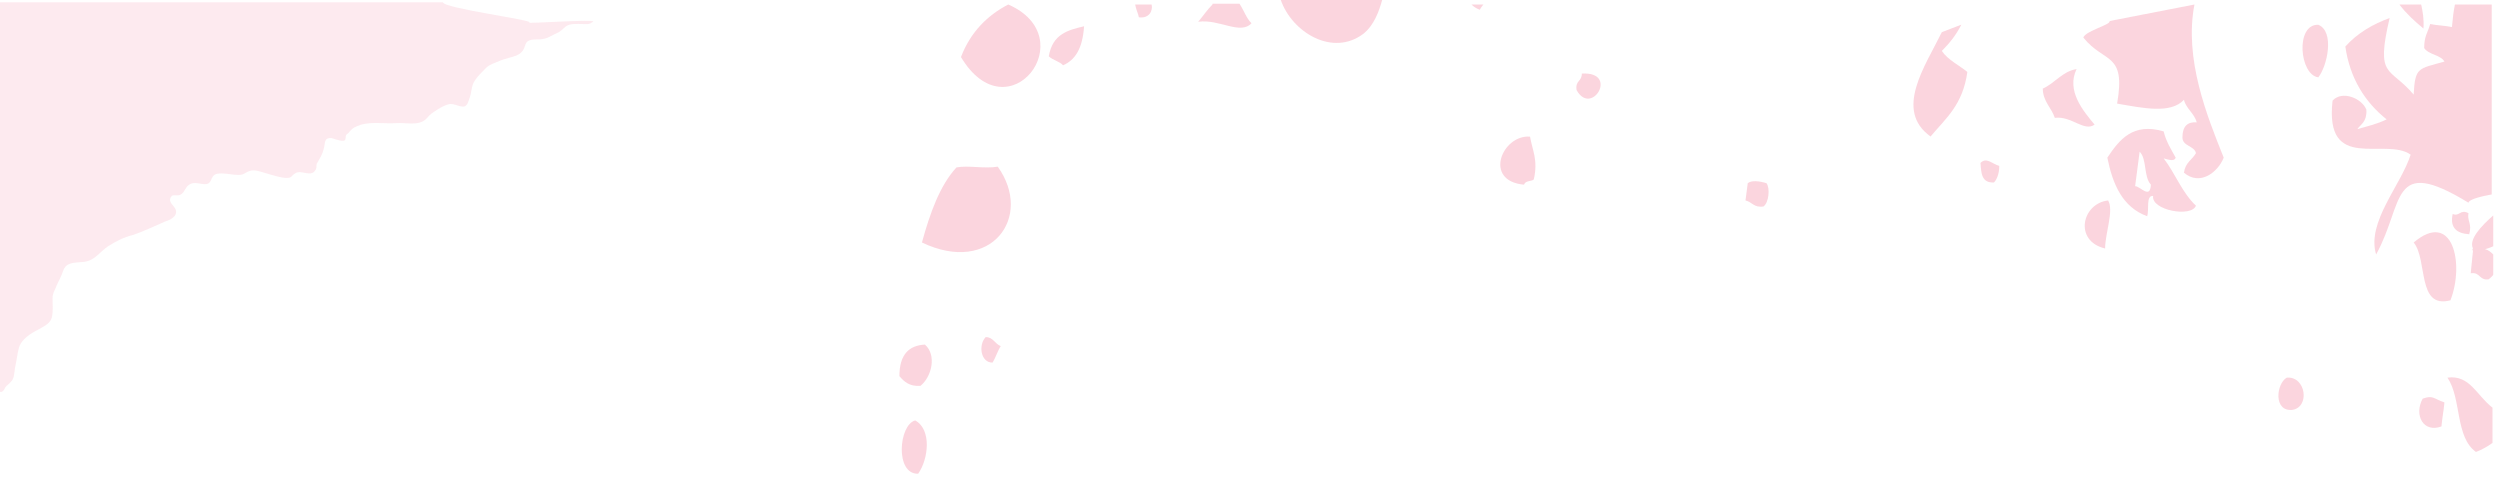 <svg width="333" height="64" viewBox="0 0 333 64" fill="none" xmlns="http://www.w3.org/2000/svg">
<path opacity="0.2" d="M263.801 21.7C263.901 23 263.901 24.4 265.601 24.3C266.001 23.9 266.301 23.1 266.301 22.1C265.301 21.8 264.601 20.9 263.801 21.7Z" fill="#EB2E5B"/>
<path opacity="0.2" d="M203.001 24.6C203.201 24 204.001 24.2 204.301 23.9C204.901 21.3 204.101 20 203.801 18.2C200.101 17.9 197.501 24.1 203.001 24.6Z" fill="#EB2E5B"/>
<path opacity="0.2" d="M258.651 6.783C259.651 5.783 260.551 4.683 261.251 3.283L258.651 4.283C256.451 8.783 252.251 14.683 257.151 18.183C259.151 15.783 261.451 13.983 262.051 9.583C260.951 8.683 259.451 7.983 258.651 6.783Z" fill="#EB2E5B"/>
<path opacity="0.2" d="M210.7 9.8C210.7 10.9 209.8 10.7 210 12C212 15.6 215.7 9.5 210.7 9.8Z" fill="#EB2E5B"/>
<path opacity="0.2" d="M232.8 24.4C232.7 25.1 232.6 26 232.5 26.7C233.4 26.9 233.6 27.7 234.9 27.5C235.6 27 235.8 25.1 235.3 24.4C234.3 24.1 233.3 24 232.8 24.4Z" fill="#EB2E5B"/>
<path opacity="0.2" d="M161.5 0.6C160.8 1.3 160.2 2.2 159.6 2.9C162.4 2.5 165.2 4.7 166.7 3.1C166 2.4 165.7 1.4 165.1 0.5H161.5V0.6Z" fill="#EB2E5B"/>
<path opacity="0.2" d="M322.7 53.1C321.5 55.3 322.8 57.7 325.2 56.8C325.3 55.7 325.5 54.7 325.6 53.6C324.1 53.1 324.1 52.6 322.7 53.1Z" fill="#EB2E5B"/>
<path opacity="0.2" d="M326.7 28.5C326.3 30.3 327.2 31.1 328.9 31.2C329.3 29.8 328.6 29.4 328.8 28.4C327.7 27.8 327.6 28.9 326.7 28.5Z" fill="#EB2E5B"/>
<path opacity="0.2" d="M321.5 32.3C323.4 34.6 321.9 41.2 326.4 40C328.3 35.1 326.7 27.9 321.5 32.3Z" fill="#EB2E5B"/>
<path opacity="0.2" d="M292.3 0.6L281 2.8C281.2 3.3 277.8 4.1 277.5 5C280.3 8.5 283.2 6.9 282 13.8C285.5 14.4 289.1 15.2 290.9 13.3C291.2 14.5 292.3 15.1 292.6 16.3C291.4 16.2 290.7 16.8 290.7 18.3C290.7 19.5 292.3 19.4 292.5 20.4C292 21.3 291.1 21.6 290.9 23C293 24.8 295.4 23 296.2 21C294 15.5 290.9 7.9 292.3 0.6Z" fill="#EB2E5B"/>
<path opacity="0.2" d="M326.999 0.6C326.799 1.5 326.699 2.5 326.599 3.6C325.599 3.4 324.699 3.4 323.699 3.2C323.399 4.3 322.899 4.8 322.899 6.4C323.499 7.3 325.099 7.3 325.599 8.2C322.099 9.2 321.699 8.9 321.499 12.6C318.299 8.8 316.399 10.5 318.299 2.4C316.099 3.2 313.999 4.4 312.399 6.2C312.999 10.4 314.999 13.6 317.899 15.9C316.699 16.5 315.399 16.8 313.999 17.2C314.499 16.5 315.299 16.2 315.199 14.6C314.599 13.1 311.999 12 310.699 13.4C309.599 23.1 317.699 18.2 321.099 20.6C319.799 24.7 315.199 29.6 316.499 33.9C320.299 27 318.299 20.6 328.799 27C328.899 26.5 330.799 26.1 331.899 25.9V0.6H326.999Z" fill="#EB2E5B"/>
<path opacity="0.2" d="M289.799 21C289.199 19.9 288.499 18.8 288.199 17.5C284.099 16.3 282.299 18.6 280.699 21C281.399 24.5 282.699 27.6 285.999 28.8C286.299 28 285.799 26 286.799 26.1C286.499 28 291.899 29 292.499 27.4C290.599 25.6 289.699 23 288.199 21.1C288.699 21.2 289.599 21.6 289.799 21ZM284.399 24.8C284.599 23.2 284.799 21.8 284.999 20.2C285.999 21.2 285.499 23.5 286.499 24.6C286.399 26.6 285.099 24.8 284.399 24.8Z" fill="#EB2E5B"/>
<path opacity="0.2" d="M308.799 3.3C305.699 3.2 306.299 10 308.799 10.3C309.999 8.8 310.999 4.2 308.799 3.3Z" fill="#EB2E5B"/>
<path opacity="0.2" d="M304.599 50.3C303.199 51.1 302.799 54.8 305.299 54.6C307.699 54.3 307.199 50.1 304.599 50.3Z" fill="#EB2E5B"/>
<path opacity="0.2" d="M121.901 56C119.701 56.6 119.201 63.2 122.301 63.1C123.701 61.1 124.101 57.2 121.901 56Z" fill="#EB2E5B"/>
<path opacity="0.2" d="M119.801 50.1C120.401 50.8 121.101 51.5 122.601 51.4C124.101 50.2 124.801 47.3 123.201 45.9C121.101 46 119.801 47.2 119.801 50.1Z" fill="#EB2E5B"/>
<path opacity="0.2" d="M127.401 22.3C125.201 24.7 123.901 28.3 122.801 32.3C132.001 36.7 137.701 28.9 132.901 22.2C131.101 22.5 129.001 22 127.401 22.3Z" fill="#EB2E5B"/>
<path opacity="0.2" d="M131.3 44.9C130.3 45.9 130.6 48.3 132.2 48.3C132.6 47.7 132.9 46.7 133.3 46.1C132.5 45.8 132.3 44.9 131.3 44.9Z" fill="#EB2E5B"/>
<path opacity="0.2" d="M329.4 33.1C329.3 33.2 329.3 33.3 329.4 33.4C329.3 34.4 329.2 35.3 329.1 36.4C330.4 36.2 330.2 37.4 331.5 37.2C331.7 37 331.9 36.9 332.1 36.6V33.9C331.8 33.6 331.5 33.3 331 33.2C331.3 33.1 331.7 33 332.1 32.8V28.7C330.5 30.1 328.8 31.9 329.4 33.1Z" fill="#EB2E5B"/>
<path opacity="0.2" d="M326 50.3C327.9 53.1 327 58.2 329.8 60.2C330.6 59.9 331.3 59.5 332 59V54.3C329.9 52.7 329 49.9 326 50.3Z" fill="#EB2E5B"/>
<path opacity="0.2" d="M151.199 0.6C151.299 1.2 151.599 1.8 151.699 2.3C152.999 2.5 153.599 1.5 153.399 0.6H151.199Z" fill="#EB2E5B"/>
<path opacity="0.2" d="M197.1 1.3C197.3 1 197.4 0.8 197.6 0.6H196C196.3 0.9 196.6 1.1 197.1 1.3Z" fill="#EB2E5B"/>
<path opacity="0.2" d="M181.6 4.5C183 3.4 183.7 1.5 184.1 0H170.6C172.1 4.3 177.5 7.6 181.6 4.5Z" fill="#EB2E5B"/>
<path opacity="0.2" d="M139.699 7.5C140.199 8 141.199 8.2 141.599 8.7C143.199 8 144.199 6.5 144.399 3.5C142.299 4 140.199 4.5 139.699 7.5Z" fill="#EB2E5B"/>
<path opacity="0.2" d="M322.8 3.8C322.9 2.6 322.7 1.5 322.5 0.6H319.6C320.5 1.8 321.6 2.8 322.8 3.8Z" fill="#EB2E5B"/>
<path opacity="0.2" d="M279 16.6C277.5 14.8 275.2 12.1 276.6 9.2C274.7 9.5 273.7 11.1 272.1 11.8C272.1 13.5 273.3 14.4 273.7 15.7C275.9 15.4 277.6 17.6 279 16.6Z" fill="#EB2E5B"/>
<path opacity="0.2" d="M134.3 0.6C131.6 2 129.3 4.2 128 7.6C134.3 18.1 144.4 5 134.3 0.6Z" fill="#EB2E5B"/>
<path opacity="0.2" d="M280.4 33.1C280.4 31.1 281.6 28 280.8 26.7C277.3 27.1 276.2 32.1 280.4 33.1Z" fill="#EB2E5B"/>
<path opacity="0.1" d="M0 52.2C0.1 52.2 0.1 52.2 0.2 52.2C0.5 52.1 0.6 51.8 0.7 51.6C0.9 51.3 1.2 51.2 1.4 50.9C1.9 50.5 1.9 49.7 2 49C2.2 48.1 2.3 47.2 2.5 46.4C2.8 45.2 4.1 44.4 5.1 43.9C5.8 43.5 6.7 43.1 6.9 42.3C7.1 41.4 7 40.6 7 39.7C7 39 7.4 38.5 7.6 37.9C7.9 37.3 8.2 36.7 8.4 36.1C8.8 34.9 9.9 35 11 34.9C12.6 34.8 13.2 33.6 14.4 32.8C15.5 32.1 16.5 31.6 17.7 31.3C19.2 30.8 20.6 30.1 22 29.5C22.7 29.3 23.7 28.8 23.4 27.9C23.2 27.4 22.3 26.9 22.8 26.2C23 25.8 23.7 26.2 24.1 25.9C24.6 25.6 24.7 24.9 25.2 24.6C26.2 23.9 27.6 25.2 28.1 24C28.4 23.3 28.6 23.1 29.5 23.1C30.2 23.1 31 23.3 31.8 23.3C32.5 23.3 32.6 23 33.2 22.8C33.8 22.5 34.8 22.9 35.5 23.1C36.3 23.3 37.3 23.7 38.2 23.7C38.9 23.7 38.8 23.4 39.3 23.1C40.2 22.5 41.5 23.8 42.1 22.5C42.2 22.3 42.1 22 42.2 21.8C42.3 21.6 42.5 21.3 42.6 21.1C42.9 20.6 43.1 20 43.2 19.5C43.3 18.8 43.3 18.3 44.2 18.4C44.5 18.5 45.6 18.9 45.9 18.7C46.1 18.6 46 18.2 46.1 18C46.2 17.8 46.4 17.8 46.5 17.6C47 17 47.3 16.9 48.1 16.6C49.6 16.2 51.2 16.5 52.8 16.4C54 16.3 55.7 16.8 56.7 15.9C57.1 15.5 57.3 15.2 57.8 14.9C58.4 14.5 59 14.1 59.7 13.9C60.4 13.7 61 14.2 61.7 14.2C62.3 14.2 62.4 13.4 62.6 12.9C62.8 12.3 62.8 11.7 63 11.2C63.3 10.5 63.8 10 64.3 9.5C64.8 9 64.9 8.8 65.6 8.5C66.3 8.2 67 7.9 67.8 7.7C68.5 7.5 69.1 7.4 69.6 6.8C70.1 6.1 69.8 5.5 70.8 5.3C71.3 5.2 71.8 5.3 72.3 5.2C73 5.1 73.5 4.7 74.2 4.4C74.7 4.2 75 3.8 75.4 3.5C76 3.1 76.8 3.2 77.6 3.2C78.4 3.2 78.4 3.3 79 2.9C79.6 2.5 69.8 3.2 70.5 3C71.3 2.7 59 1.1 59 0.3H0V52.2Z" fill="#EB2E5B"/>
</svg>
